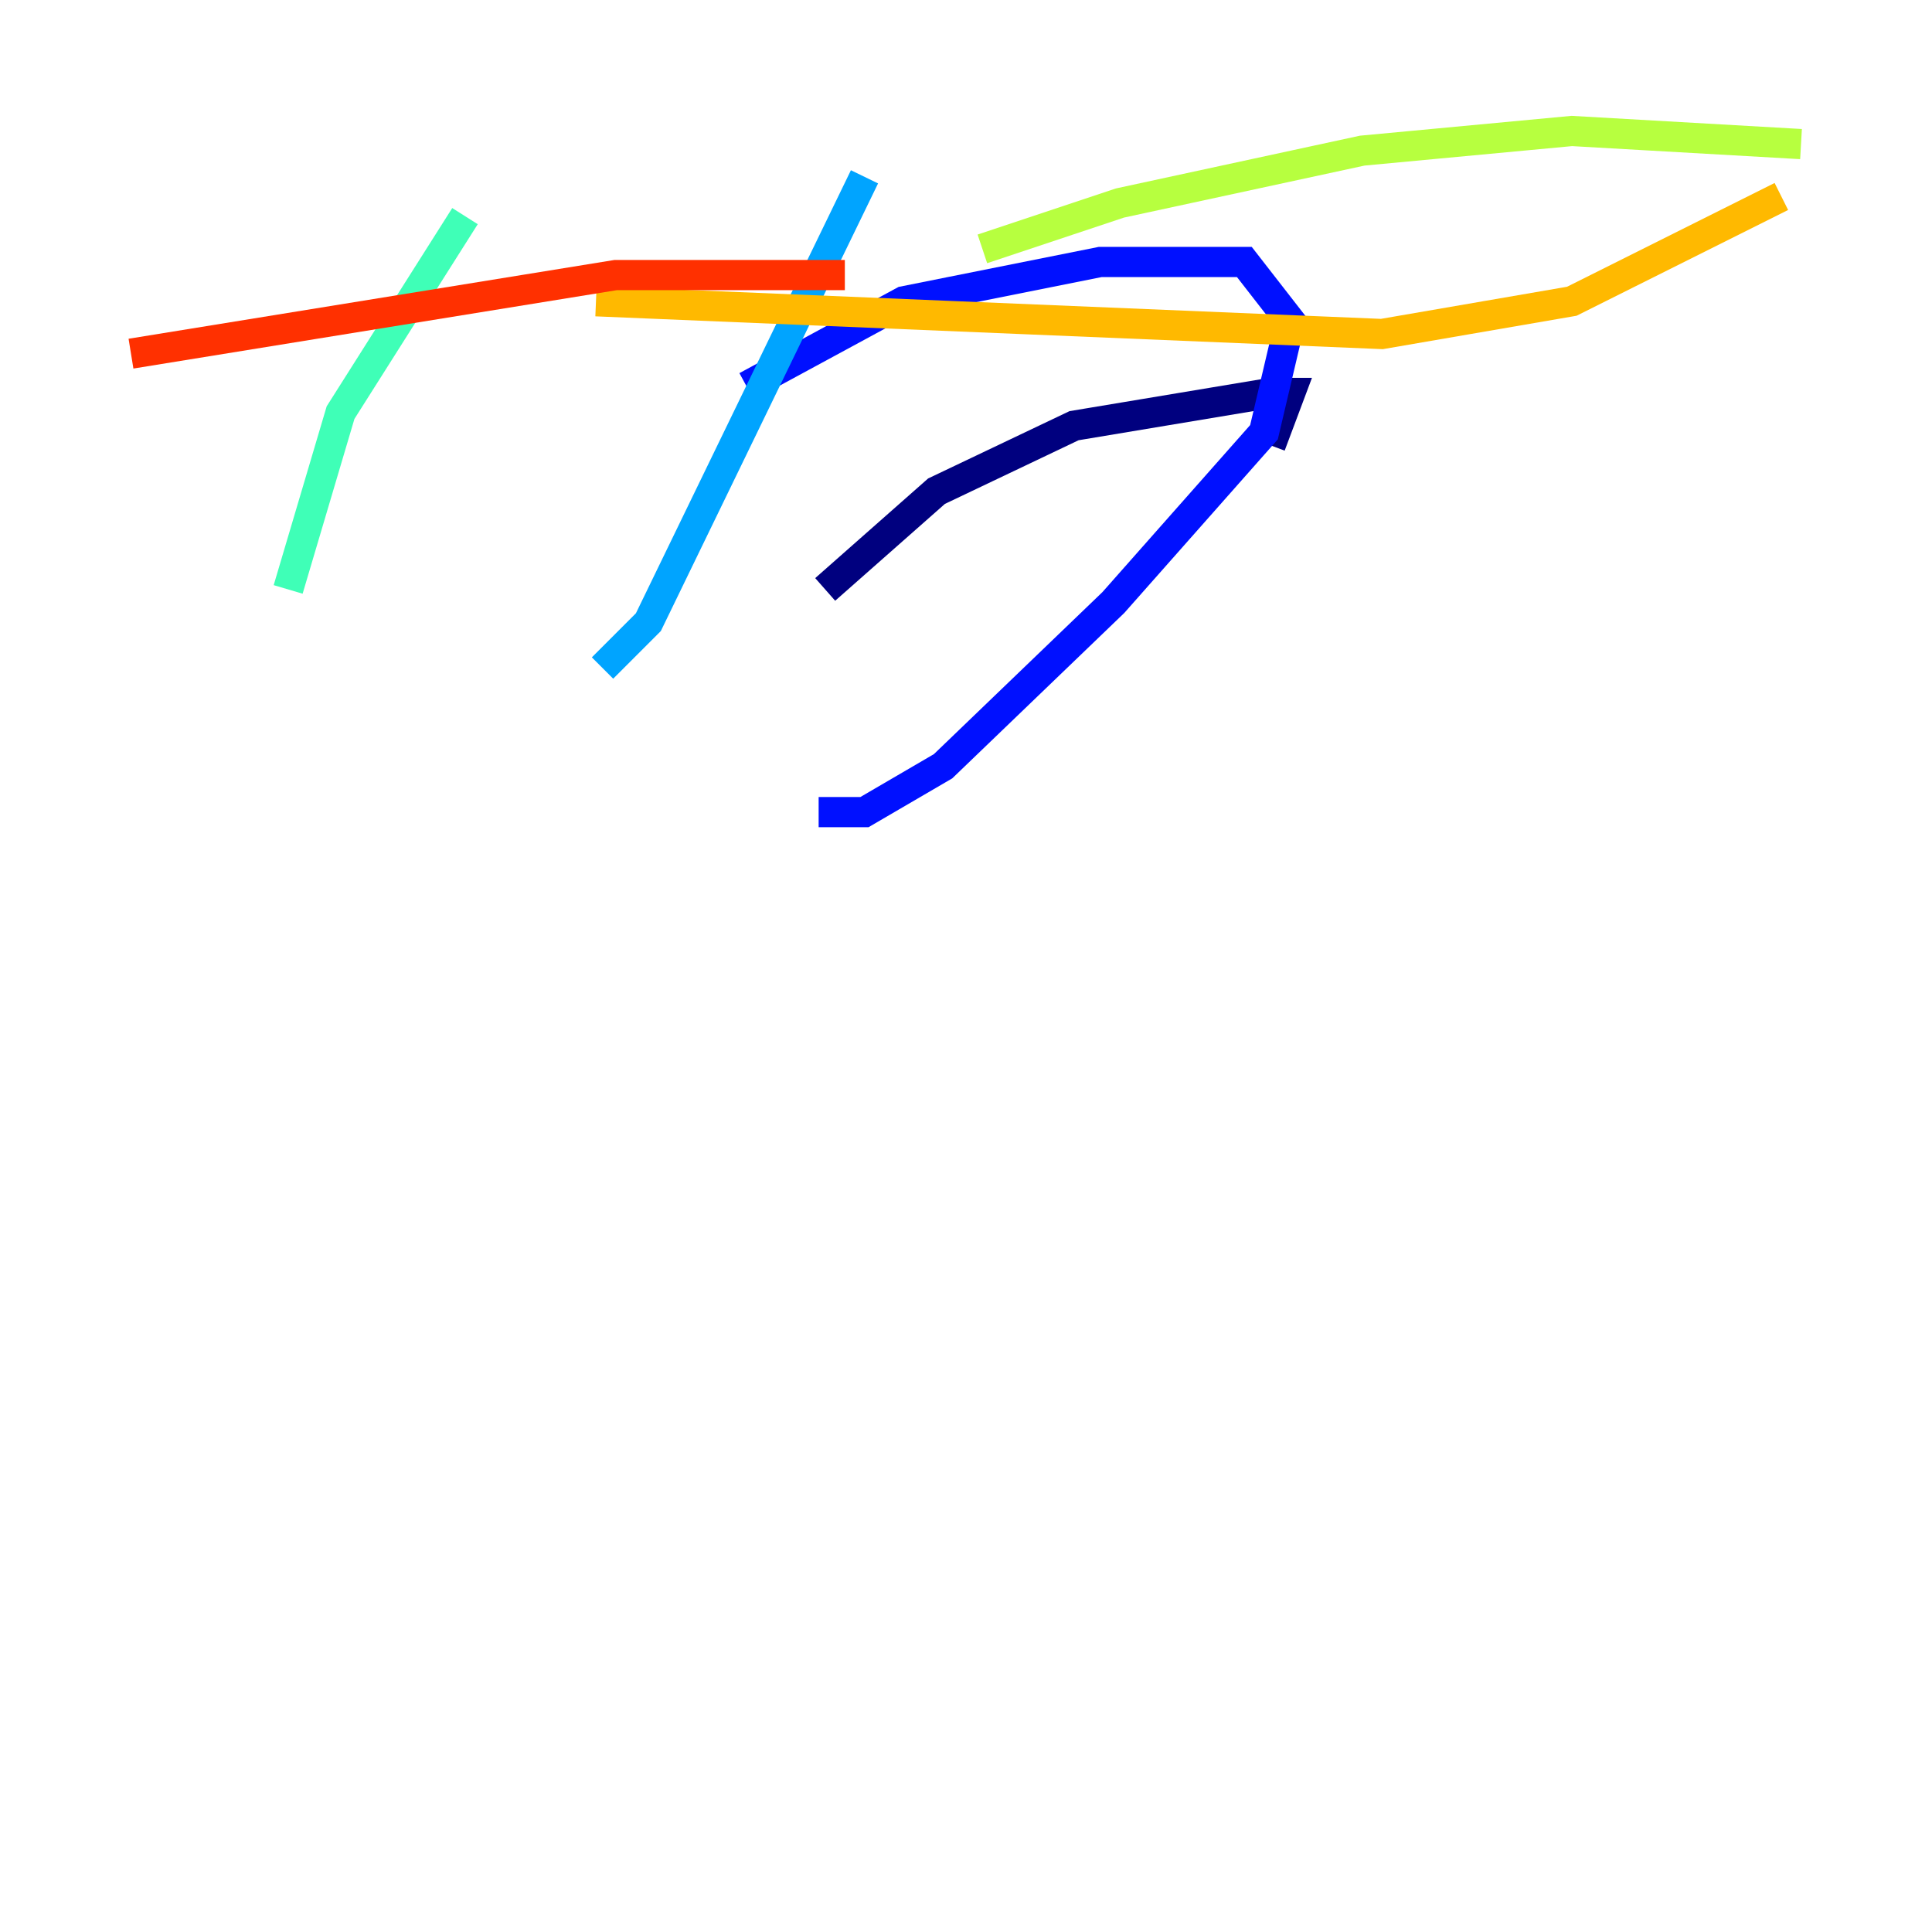 <?xml version="1.0" encoding="utf-8" ?>
<svg baseProfile="tiny" height="128" version="1.2" viewBox="0,0,128,128" width="128" xmlns="http://www.w3.org/2000/svg" xmlns:ev="http://www.w3.org/2001/xml-events" xmlns:xlink="http://www.w3.org/1999/xlink"><defs /><polyline fill="none" points="84.176,29.505 85.478,26.034 84.176,26.034 71.159,28.203 62.047,32.542 54.671,39.051" stroke="#00007f" stroke-width="2" /><polyline fill="none" points="54.237,53.803 57.275,53.803 62.481,50.766 73.763,39.919 83.742,28.637 85.478,21.261 82.441,17.356 72.895,17.356 59.878,19.959 49.464,25.6" stroke="#0010ff" stroke-width="2" /><polyline fill="none" points="39.919,44.258 42.956,41.22 57.275,11.715" stroke="#00a4ff" stroke-width="2" /><polyline fill="none" points="30.807,14.319 22.563,27.336 19.091,39.051" stroke="#3fffb7" stroke-width="2" /><polyline fill="none" points="65.085,16.488 74.197,13.451 90.251,9.98 104.136,8.678 119.322,9.546" stroke="#b7ff3f" stroke-width="2" /><polyline fill="none" points="118.02,13.017 104.136,19.959 91.552,22.129 39.485,19.959" stroke="#ffb900" stroke-width="2" /><polyline fill="none" points="8.678,23.43 40.786,18.224 55.973,18.224" stroke="#ff3000" stroke-width="2" /><polyline fill="none" points="85.478,59.444 85.478,59.444" stroke="#7f0000" stroke-width="2" /></svg>